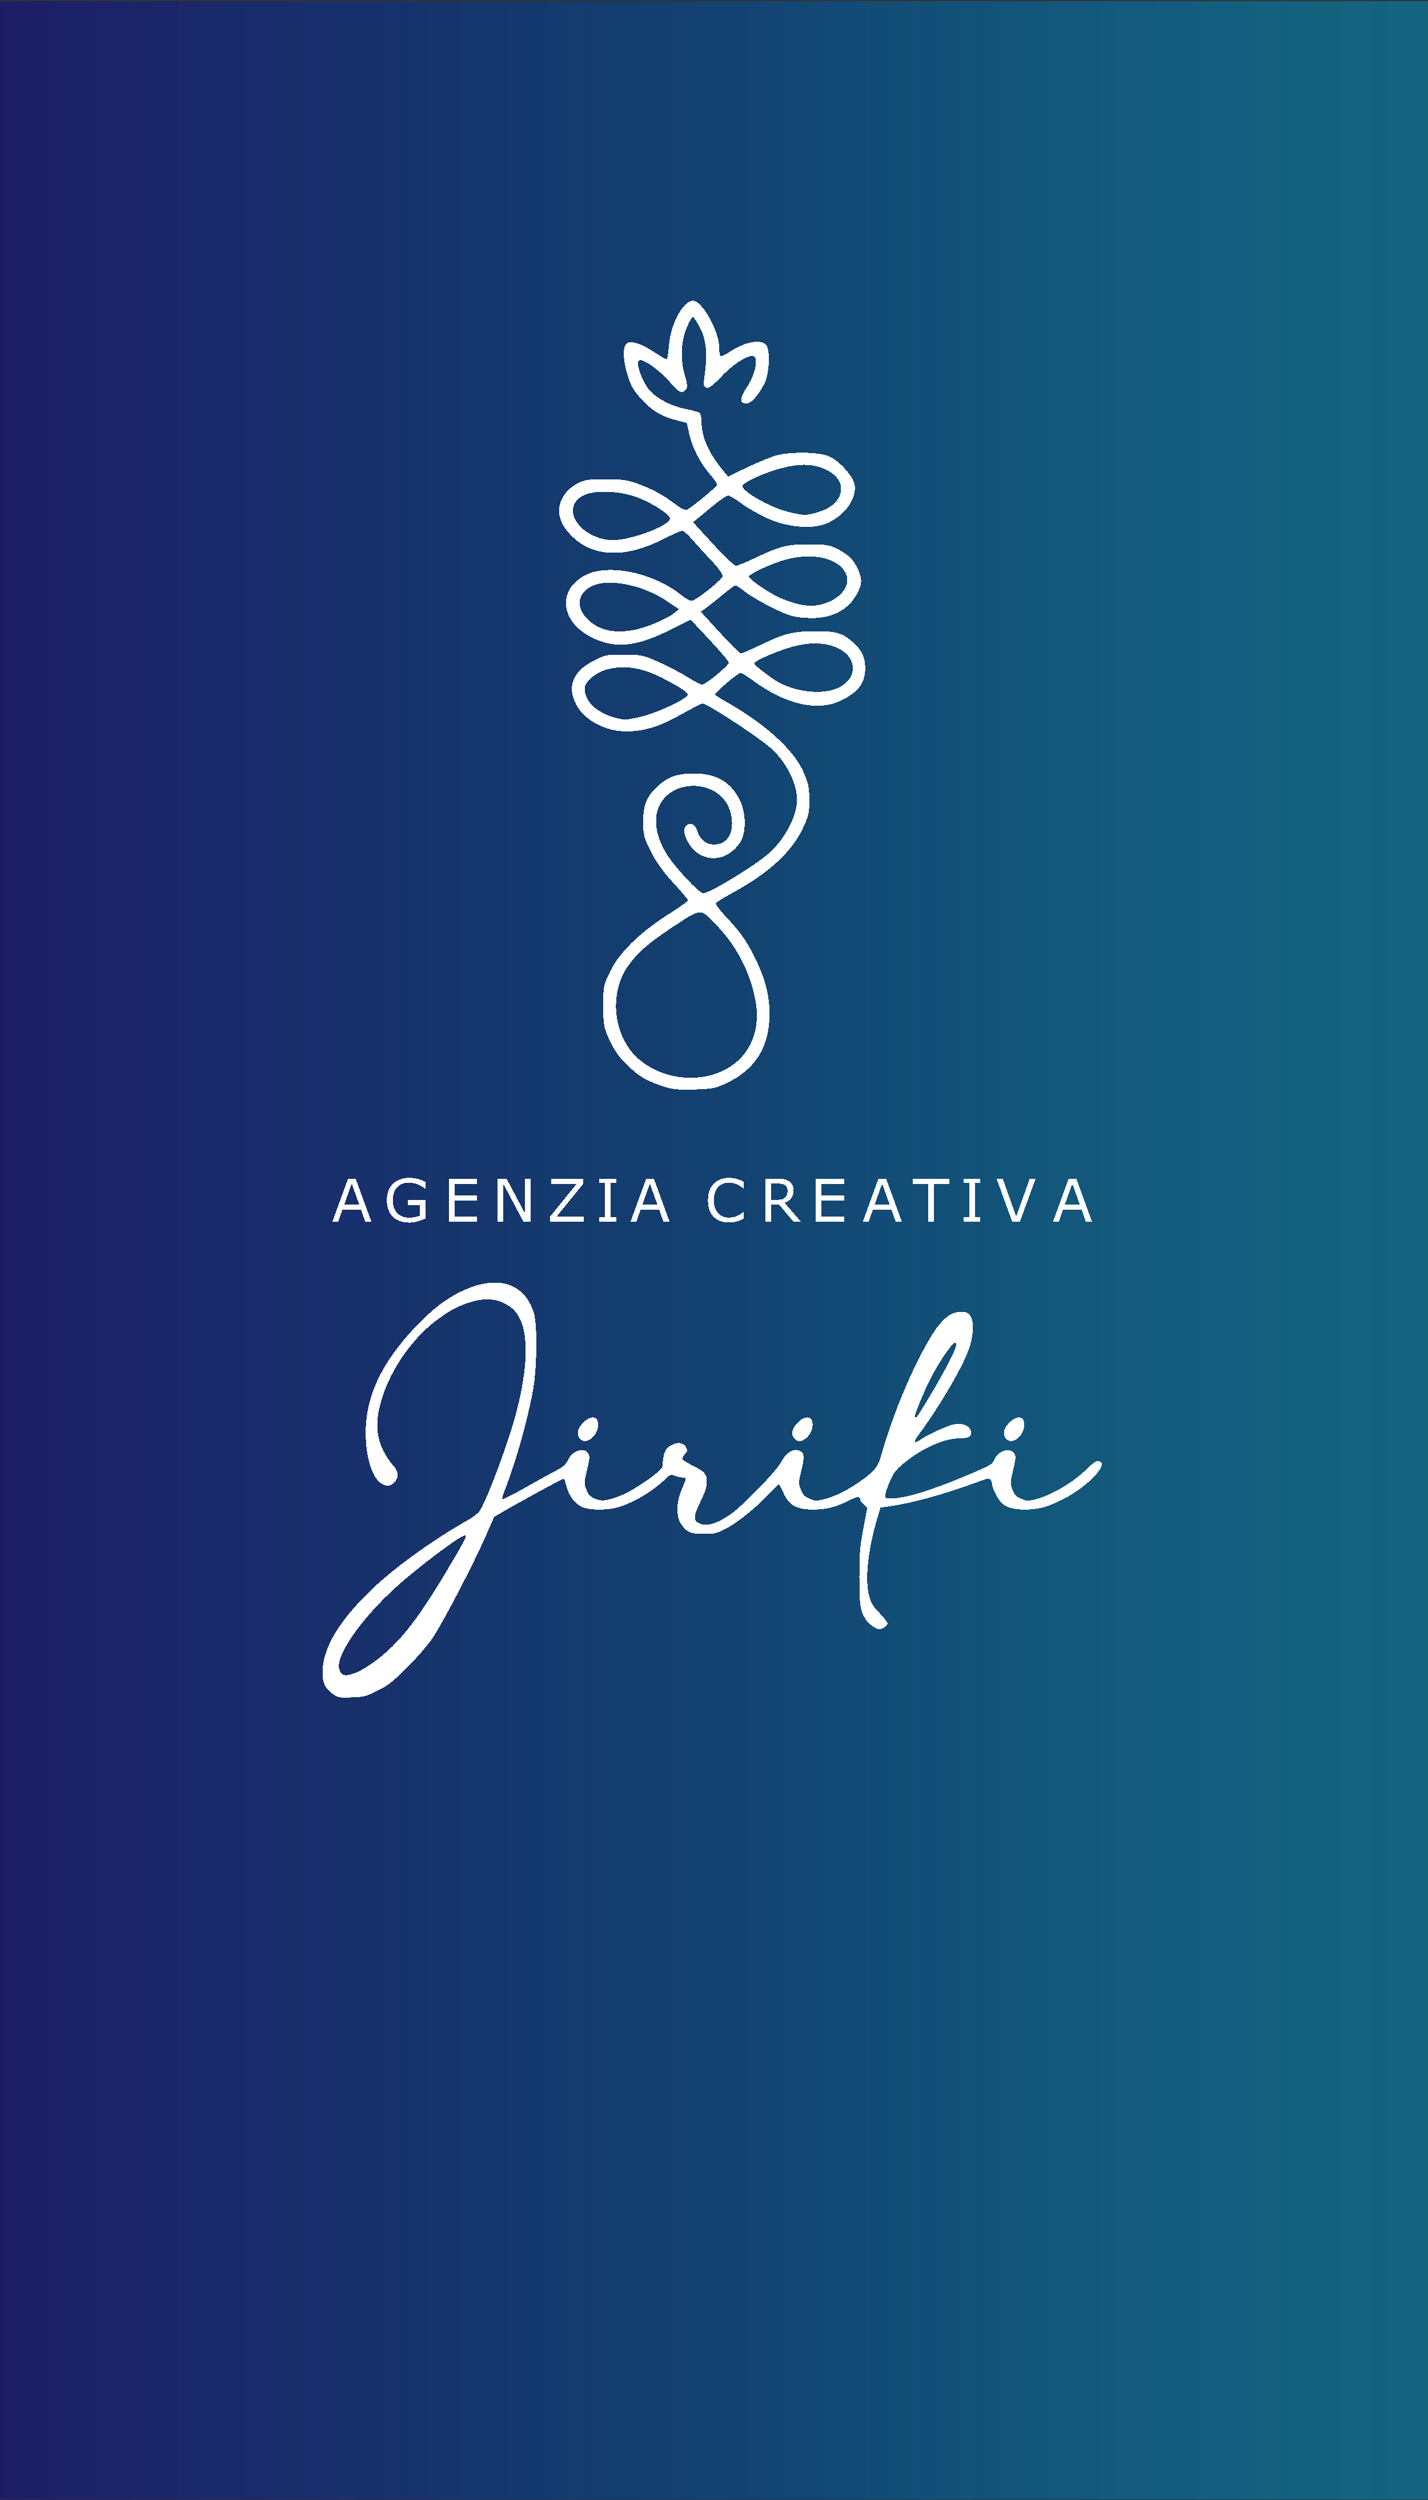 <?xml version="1.0" encoding="UTF-8" standalone="no"?>
<!-- Created with Inkscape (http://www.inkscape.org/) -->

<svg
   width="240mm"
   height="420mm"
   viewBox="0 0 240 420"
   version="1.1"
   id="svg27"
   inkscape:version="1.3 (0e150ed6c4, 2023-07-21)"
   sodipodi:docname="Jiriki_ver_23.svg"
   style="shape-rendering:crispEdges"
   xmlns:inkscape="http://www.inkscape.org/namespaces/inkscape"
   xmlns:sodipodi="http://sodipodi.sourceforge.net/DTD/sodipodi-0.dtd"
   xmlns:xlink="http://www.w3.org/1999/xlink"
   xmlns="http://www.w3.org/2000/svg"
   xmlns:svg="http://www.w3.org/2000/svg"
   xmlns:rdf="http://www.w3.org/1999/02/22-rdf-syntax-ns#"
   xmlns:cc="http://creativecommons.org/ns#"
   xmlns:dc="http://purl.org/dc/elements/1.1/">
  <rect x="0" y="0" width="240" height="420" fill="#333333" stroke="none"/>
  <defs
     id="defs21">
    <linearGradient
       id="linearGradient29"
       inkscape:collect="always">
      <stop
         style="stop-color:#1d1d66;stop-opacity:1;"
         offset="0"
         id="stop29" />
      <stop
         style="stop-color:#0e4479;stop-opacity:0.882;"
         offset="0.5"
         id="stop1" />
      <stop
         style="stop-color:#008ab5;stop-opacity:0.58;"
         offset="1"
         id="stop30" />
    </linearGradient>
    <inkscape:perspective
       sodipodi:type="inkscape:persp3d"
       inkscape:vp_x="0 : 202.49997 : 1"
       inkscape:vp_y="0 : 999.99992 : 0"
       inkscape:vp_z="734.00003 : 202.49997 : 1"
       inkscape:persp3d-origin="367.00002 : 135 : 1"
       id="perspective22" />
    <rect
       x="408.786"
       y="1489.645"
       width="1517.359"
       height="138.572"
       id="rect3" />
    <rect
       x="408.786"
       y="1489.645"
       width="1517.359"
       height="138.572"
       id="rect3-3" />
    <rect
       x="408.786"
       y="1489.645"
       width="1517.359"
       height="138.572"
       id="rect4" />
    <linearGradient
       inkscape:collect="always"
       xlink:href="#linearGradient29"
       id="linearGradient30"
       x1="-100"
       y1="236.5"
       x2="828"
       y2="236.5"
       gradientUnits="userSpaceOnUse"
       gradientTransform="matrix(0.269,0,0,0.623,25.939,47.719)" />
  </defs>
  <sodipodi:namedview
     id="base"
     pagecolor="#ffffff"
     bordercolor="#666666"
     borderopacity="1.0"
     inkscape:pageopacity="0.0"
     inkscape:pageshadow="2"
     inkscape:zoom="0.55107027"
     inkscape:cx="446.40405"
     inkscape:cy="824.7587"
     inkscape:document-units="mm"
     inkscape:current-layer="g27"
     showgrid="false"
     inkscape:window-width="1366"
     inkscape:window-height="705"
     inkscape:window-x="-8"
     inkscape:window-y="-8"
     inkscape:window-maximized="1"
     inkscape:showpageshadow="false"
     inkscape:pagecheckerboard="0"
     inkscape:deskcolor="#d1d1d1"
     showguides="true"
     showborder="true"
     borderlayer="false"
     shape-rendering="crispEdges"
     fit-margin-left="9.8"
     fit-margin-top="10"
     fit-margin-right="10"
     fit-margin-bottom="10"
     inkscape:guide-bbox="true">
    <sodipodi:guide
       position="-0.917,442.58"
       orientation="1,0"
       id="guide1"
       inkscape:locked="false" />
    <sodipodi:guide
       position="151.98,350.484"
       orientation="0,-1"
       id="guide2"
       inkscape:locked="false" />
    <sodipodi:guide
       position="-100.886,430.222"
       orientation="1,0"
       id="guide27"
       inkscape:locked="false" />
    <sodipodi:guide
       position="81.148,505.886"
       orientation="0,-1"
       id="guide28"
       inkscape:locked="false" />
    <sodipodi:guide
       position="827.927,213.096"
       orientation="1,0"
       id="guide29"
       inkscape:locked="false" />
    <sodipodi:guide
       position="144.362,341.178"
       orientation="0,1"
       id="guide4042"
       inkscape:locked="false" />
    <sodipodi:guide
       position="2.401,134.805"
       orientation="0,-1"
       id="guide3"
       inkscape:locked="false" />
  </sodipodi:namedview>
  <g
     inkscape:groupmode="layer"
     id="layer2"
     inkscape:label="Sfondo da non esportare x web"
     style="display:none"
     transform="translate(0,15)" />
  <g
     id="g27"
     inkscape:label="Sfondo da esportare x web"
     style="display:inline"
     inkscape:groupmode="layer"
     transform="translate(0,15)">
    <rect
       style="opacity:1;fill:url(#linearGradient30);fill-opacity:1;stroke:#000000;stroke-width:0;stroke-linejoin:round;stroke-miterlimit:4;stroke-dasharray:none;paint-order:markers stroke fill"
       id="rect27"
       width="249.746"
       height="419.716"
       x="-0.858"
       y="-14.844"
       inkscape:label="rettangolo_desktop" />
  </g>
  <g
     inkscape:label="Livello 1"
     inkscape:groupmode="layer"
     id="layer1"
     style="display:inline"
     transform="translate(0,15)" />
  <g
     inkscape:groupmode="layer"
     id="g3"
     inkscape:label="Agenzia creativa copia"
     style="display:inline"
     transform="translate(0,15)">
    <path
       style="display:inline;fill:#ffffff;fill-opacity:1;stroke-width:0.327"
       d="m 110.937,167.335 c -2.665,-0.957 -3.466,-1.457 -5.663,-3.533 -1.122,-1.061 -2.035,-2.359 -2.776,-3.951 -1.033,-2.217 -1.105,-2.595 -1.111,-5.826 -0.007,-3.339 0.035,-3.538 1.223,-5.943 1.541,-3.117 4.989,-6.477 9.734,-9.483 1.8,-1.14 3.274,-2.198 3.276,-2.35 0.001,-0.152 -1.109,-1.473 -2.467,-2.935 -1.645,-1.771 -2.903,-3.523 -3.765,-5.246 -1.159,-2.316 -1.295,-2.841 -1.295,-5.017 0,-2.867 0.609,-4.314 2.553,-6.071 1.638,-1.48 3.276,-2.041 5.96,-2.041 3.764,0 6.166,1.382 7.715,4.439 1.106,2.182 1.131,5.588 0.053,7.187 -2.361,3.503 -6.746,3.471 -8.733,-0.065 -0.782,-1.391 -0.856,-2.348 -0.223,-2.873 0.684,-0.568 1.442,-0.101 1.851,1.139 0.447,1.353 1.433,2.1 2.774,2.1 2.308,0 3.47,-2.134 2.797,-5.139 -1.375,-6.144 -10.98,-6.307 -12.425,-0.21 -0.483,2.038 0.156,4.65 1.745,7.133 1.422,2.223 5.346,6.401 6.012,6.401 1.031,0 7.561,-3.893 10.636,-6.34 2.831,-2.254 5.15,-6.476 5.15,-9.375 0,-2.847 -2.075,-6.778 -4.696,-8.898 -2.965,-2.398 -10.437,-7.235 -11.184,-7.24 -0.18,-7.2e-4 -1.801,0.825 -3.602,1.836 -3.672,2.061 -6.209,2.842 -9.224,2.842 -3.545,0 -7.066,-1.895 -8.432,-4.538 -1.526,-2.952 -0.569,-5.463 2.759,-7.238 2.003,-1.068 2.312,-1.134 5.239,-1.129 2.882,0.006 3.315,0.097 5.893,1.243 1.531,0.68 3.7,1.814 4.821,2.52 1.121,0.706 2.228,1.284 2.46,1.284 0.595,0 4.508,-3.22 4.493,-3.698 -0.007,-0.217 -1.449,-1.925 -3.206,-3.796 l -3.194,-3.402 -3.751,1.85 c -5.57,2.747 -9.125,3.038 -12.991,1.065 -5.198,-2.652 -5.685,-7.993 -0.95,-10.42 3.855,-1.976 11.368,-0.428 16.047,3.307 0.7,0.559 1.51,1.015 1.801,1.014 0.675,-0.002 5.076,-3.492 5.222,-4.141 0.061,-0.269 -0.752,-1.4 -1.806,-2.512 -1.054,-1.112 -2.522,-2.722 -3.262,-3.577 -0.74,-0.855 -1.514,-1.555 -1.72,-1.555 -0.206,0 -1.73,0.681 -3.388,1.513 -7.003,3.517 -12.873,2.825 -16.313,-1.924 -1.919,-2.649 -1.01,-5.879 2.124,-7.547 1.138,-0.606 1.847,-0.708 4.774,-0.69 2.918,0.018 3.779,0.154 5.698,0.901 2.47,0.961 3.861,1.739 6.047,3.384 0.856,0.644 1.601,0.98 1.854,0.837 1.171,-0.663 5.049,-3.888 5.056,-4.204 0.004,-0.2 -0.561,-1.01 -1.256,-1.801 -1.593,-1.812 -2.89,-4.359 -3.43,-6.733 l -0.418,-1.843 -1.7,-0.435 c -2.554,-0.654 -3.984,-1.503 -5.849,-3.475 -1.318,-1.393 -1.838,-2.27 -2.371,-3.997 -0.816,-2.642 -0.89,-4.839 -0.182,-5.426 0.685,-0.569 2.418,-0.023 4.684,1.473 0.961,0.635 1.862,1.155 2.002,1.155 0.14,0 0.327,-1.008 0.415,-2.241 0.259,-3.621 2.375,-7.581 4.05,-7.581 1.542,0 4.39,5.082 4.39,7.832 0,0.713 0.116,1.369 0.258,1.457 0.142,0.088 0.899,-0.27 1.682,-0.796 2.365,-1.589 5.121,-2.086 5.959,-1.075 0.732,0.883 0.552,4.907 -0.293,6.536 -1.095,2.111 -2.356,3.448 -3.144,3.335 -1.066,-0.153 -0.992,-0.983 0.252,-2.833 1.194,-1.775 1.855,-4.416 1.255,-5.016 -0.637,-0.637 -3.312,0.927 -5.479,3.204 -1.514,1.59 -2.226,2.122 -2.634,1.965 -0.488,-0.187 -0.523,-0.473 -0.277,-2.255 0.478,-3.458 0.256,-5.717 -0.76,-7.748 -0.502,-1.003 -1.059,-1.823 -1.238,-1.823 -0.179,0 -0.669,0.866 -1.089,1.923 -0.927,2.337 -1.016,5.219 -0.242,7.881 0.421,1.449 0.458,1.979 0.16,2.338 -0.644,0.776 -1.188,0.535 -2.619,-1.163 -1.757,-2.084 -4.761,-4.199 -5.258,-3.701 -0.435,0.435 0.082,2.245 1.194,4.182 0.975,1.699 3.646,3.311 6.462,3.9 1.19,0.249 2.32,0.55 2.513,0.669 0.193,0.119 0.35,0.845 0.35,1.612 0,2.523 1.175,5.135 3.679,8.18 l 0.771,0.938 3.249,-1.56 c 1.787,-0.858 3.99,-1.757 4.896,-1.998 2.468,-0.657 7.242,-0.568 8.849,0.166 1.753,0.801 3.996,3.286 4.266,4.727 0.45,2.399 -1.792,5.434 -4.889,6.616 -2.485,0.949 -6.545,0.552 -9.842,-0.962 -1.434,-0.658 -3.38,-1.781 -4.324,-2.494 -0.945,-0.713 -1.929,-1.297 -2.187,-1.297 -0.258,0 -1.316,0.7 -2.352,1.555 -1.035,0.855 -2.255,1.864 -2.711,2.241 l -0.829,0.686 3.353,3.652 c 1.844,2.009 3.572,3.652 3.84,3.652 0.268,0 1.694,-0.577 3.169,-1.283 4.17,-1.995 5.441,-2.319 9.089,-2.319 2.809,0 3.493,0.112 4.818,0.786 1.852,0.943 2.813,1.918 3.493,3.546 0.664,1.588 0.639,2.31 -0.129,3.815 -1.527,2.993 -4.48,4.461 -8.504,4.228 -2.249,-0.13 -3.016,-0.351 -5.653,-1.63 -1.678,-0.814 -3.752,-2.017 -4.609,-2.675 -0.857,-0.657 -1.646,-1.195 -1.753,-1.195 -0.107,0 -1.042,0.7 -2.077,1.555 -1.035,0.855 -2.3,1.859 -2.81,2.23 l -0.928,0.674 3.198,3.5 c 1.759,1.925 3.342,3.5 3.517,3.5 0.176,0 1.682,-0.65 3.347,-1.444 4.083,-1.946 5.379,-2.269 9.212,-2.293 3.538,-0.022 4.631,0.324 6.496,2.055 1.325,1.23 1.853,2.409 1.853,4.137 0,2.578 -1.176,4.109 -4.256,5.541 -3.863,1.795 -9.236,0.527 -14.62,-3.45 -0.947,-0.7 -1.888,-1.272 -2.09,-1.272 -0.408,0 -4.244,3.245 -4.244,3.59 0,0.12 0.626,0.566 1.391,0.992 6.672,3.713 11.623,8.107 13.346,11.846 0.902,1.957 1.068,2.698 1.081,4.842 0.014,2.241 -0.116,2.809 -1.142,4.954 -1.854,3.88 -5.739,7.441 -11.611,10.642 -1.501,0.818 -2.82,1.634 -2.93,1.812 -0.11,0.178 0.67,1.236 1.733,2.35 2.456,2.573 3.781,4.521 5.212,7.662 1.603,3.516 2.175,6.237 2.018,9.588 -0.23,4.909 -2.625,8.471 -7.135,10.613 -1.895,0.9 -2.505,1.02 -5.566,1.1 -2.962,0.077 -3.746,-0.022 -5.668,-0.712 z m 8.397,-1.669 c 5.784,-1.507 8.795,-6.499 7.619,-12.634 -0.935,-4.878 -3.221,-9.223 -6.753,-12.836 -2.581,-2.64 -2.261,-2.669 -7.305,0.657 -3.779,2.491 -5.642,4.11 -7.232,6.281 -3.458,4.723 -2.61,12.172 1.808,15.89 3.169,2.667 7.805,3.699 11.864,2.641 z m -11.625,-60.251 c 2.141,-0.505 6.271,-2.298 7.422,-3.223 0.649,-0.522 0.648,-0.532 -0.164,-1.189 -0.45,-0.365 -2.097,-1.311 -3.659,-2.104 -3.329,-1.688 -6.12,-2.159 -8.99,-1.516 -2.014,0.451 -4.048,2.1 -4.048,3.282 0,2.052 1.784,3.869 4.69,4.778 1.786,0.558 2.278,0.556 4.75,-0.027 z m 33.23,-4.887 c 3.445,-1.667 3.112,-5.433 -0.606,-6.84 -2.02,-0.765 -4.264,-0.787 -7.031,-0.07 -2.377,0.616 -6.548,2.424 -6.548,2.838 0,0.304 3.011,2.605 4.256,3.254 3.182,1.657 7.466,2.01 9.929,0.818 z M 109.565,89.916 c 1.441,-0.562 3.05,-1.369 3.577,-1.793 l 0.957,-0.77 -1.993,-1.353 c -4.029,-2.736 -9.792,-3.891 -12.624,-2.531 -2.444,1.174 -2.748,3.536 -0.717,5.567 2.385,2.385 6.157,2.693 10.799,0.88 z m 30.214,-4.027 c 1.81,-0.898 2.919,-2.598 2.578,-3.953 -0.809,-3.224 -6.087,-4.419 -11.393,-2.579 -2.386,0.827 -4.956,2.09 -5.089,2.501 -0.125,0.383 3.524,2.871 5.3,3.612 3.779,1.579 6.043,1.689 8.605,0.418 z M 106.993,75.026 c 2.998,-0.872 5.469,-2.124 5.603,-2.841 0.119,-0.634 -2.522,-2.417 -5.193,-3.508 -2.742,-1.12 -6.862,-1.403 -8.928,-0.614 -3.668,1.401 -2.519,5.57 1.991,7.225 1.819,0.668 3.567,0.597 6.527,-0.263 z m 30.561,-4.011 c 4.387,-1.303 5.158,-5.23 1.384,-7.056 -2.165,-1.048 -4.372,-1.138 -7.573,-0.308 -2.937,0.761 -6.574,2.434 -6.574,3.024 0,0.894 4.487,3.468 7.36,4.222 2.867,0.752 3.244,0.76 5.403,0.119 z"
       id="path51"
       inkscape:connector-curvature="0"
       sodipodi:nodetypes="sssssscsssssssssssssssssscsssssssssscsssssssssssssssscsscssssssssssssssssssssssssssssssscsssssssssscssssssssssssscsssssssssssssssssssssssssssssssssssssssssssssssssssssssssssssssssssssss" />
    <path
       d="m 62.419,190.259 h -1.027 l -0.711,-2.02 h -3.135 l -0.711,2.02 h -0.978 l 2.638,-7.248 h 1.285 z m -2.035,-2.848 -1.271,-3.558 -1.275,3.558 z m 11.094,2.312 c -0.396,0.182 -0.829,0.341 -1.3,0.477 -0.467,0.133 -0.92,0.2 -1.358,0.2 -0.565,0 -1.082,-0.078 -1.553,-0.234 -0.471,-0.156 -0.871,-0.389 -1.202,-0.701 -0.334,-0.315 -0.592,-0.707 -0.774,-1.178 -0.182,-0.474 -0.273,-1.027 -0.273,-1.66 0,-1.159 0.338,-2.072 1.013,-2.741 0.678,-0.672 1.608,-1.008 2.789,-1.008 0.412,0 0.832,0.05 1.261,0.151 0.432,0.097 0.896,0.264 1.392,0.501 v 1.144 h -0.088 c -0.101,-0.078 -0.247,-0.18 -0.438,-0.307 -0.191,-0.127 -0.38,-0.232 -0.565,-0.316 -0.224,-0.101 -0.479,-0.183 -0.764,-0.248 -0.282,-0.068 -0.604,-0.102 -0.964,-0.102 -0.811,0 -1.454,0.261 -1.928,0.784 -0.471,0.519 -0.706,1.223 -0.706,2.113 0,0.938 0.247,1.668 0.74,2.191 0.493,0.519 1.165,0.779 2.015,0.779 0.312,0 0.621,-0.031 0.93,-0.092 0.312,-0.062 0.584,-0.141 0.818,-0.239 V 187.46 h -1.942 v -0.847 h 2.896 z m 8.72,0.535 h -4.775 v -7.248 h 4.775 v 0.857 h -3.812 v 1.986 h 3.812 v 0.857 h -3.812 v 2.692 h 3.812 z m 8.971,0 h -1.193 l -3.437,-6.484 v 6.484 h -0.901 v -7.248 h 1.494 l 3.135,5.919 v -5.919 h 0.901 z m 8.963,0 h -5.657 v -0.896 l 4.444,-5.496 h -4.279 v -0.857 h 5.384 v 0.871 l -4.488,5.52 h 4.595 z m 5.48,0 h -2.862 v -0.74 h 0.949 v -5.768 h -0.949 v -0.74 h 2.862 v 0.74 h -0.949 v 5.768 h 0.949 z m 8.92,0 h -1.027 l -0.711,-2.02 h -3.135 l -0.711,2.02 h -0.978 l 2.638,-7.248 h 1.285 z m -2.035,-2.848 -1.271,-3.558 -1.275,3.558 z m 14.498,2.322 c -0.178,0.078 -0.341,0.151 -0.487,0.219 -0.143,0.068 -0.331,0.14 -0.565,0.214 -0.198,0.062 -0.414,0.114 -0.647,0.156 -0.23,0.045 -0.485,0.068 -0.764,0.068 -0.526,0 -1.004,-0.073 -1.436,-0.219 -0.428,-0.149 -0.802,-0.381 -1.12,-0.696 -0.312,-0.308 -0.555,-0.699 -0.73,-1.173 -0.175,-0.477 -0.263,-1.03 -0.263,-1.66 0,-0.597 0.084,-1.131 0.253,-1.602 0.169,-0.471 0.412,-0.868 0.73,-1.193 0.308,-0.315 0.68,-0.555 1.115,-0.72 0.438,-0.166 0.923,-0.248 1.456,-0.248 0.389,0 0.777,0.047 1.163,0.141 0.389,0.094 0.821,0.26 1.295,0.497 v 1.144 h -0.073 c -0.399,-0.334 -0.795,-0.578 -1.188,-0.73 -0.393,-0.153 -0.813,-0.229 -1.261,-0.229 -0.367,0 -0.698,0.06 -0.993,0.18 -0.292,0.117 -0.553,0.3 -0.784,0.55 -0.224,0.243 -0.399,0.552 -0.526,0.925 -0.123,0.37 -0.185,0.798 -0.185,1.285 0,0.51 0.068,0.948 0.204,1.314 0.14,0.367 0.318,0.665 0.535,0.896 0.227,0.24 0.492,0.419 0.793,0.535 0.305,0.114 0.626,0.17 0.964,0.17 0.464,0 0.899,-0.08 1.305,-0.239 0.406,-0.159 0.785,-0.398 1.139,-0.716 h 0.068 z m 9.621,0.526 h -1.251 l -2.424,-2.882 h -1.358 v 2.882 h -0.964 v -7.248 h 2.03 c 0.438,0 0.803,0.029 1.095,0.088 0.292,0.055 0.555,0.156 0.789,0.302 0.263,0.166 0.467,0.375 0.613,0.628 0.149,0.25 0.224,0.568 0.224,0.954 0,0.522 -0.131,0.961 -0.394,1.314 -0.263,0.35 -0.625,0.615 -1.086,0.793 z m -2.254,-5.209 c 0,-0.208 -0.037,-0.391 -0.112,-0.55 -0.071,-0.162 -0.191,-0.299 -0.36,-0.409 -0.14,-0.094 -0.305,-0.159 -0.497,-0.195 -0.191,-0.039 -0.417,-0.058 -0.677,-0.058 h -1.134 v 2.736 h 0.974 c 0.305,0 0.571,-0.026 0.798,-0.078 0.227,-0.055 0.42,-0.156 0.579,-0.302 0.146,-0.136 0.253,-0.292 0.321,-0.467 0.071,-0.178 0.107,-0.404 0.107,-0.677 z m 9.529,5.209 h -4.775 v -7.248 h 4.775 v 0.857 h -3.812 v 1.986 h 3.812 v 0.857 h -3.812 v 2.692 h 3.812 z m 9.678,0 h -1.027 l -0.711,-2.02 h -3.135 l -0.711,2.02 h -0.978 l 2.638,-7.248 h 1.285 z m -2.035,-2.848 -1.271,-3.558 -1.275,3.558 z m 9.981,-3.544 h -2.59 v 6.392 h -0.964 v -6.392 h -2.59 v -0.857 h 6.143 z m 5.268,6.392 H 161.922 v -0.74 h 0.949 v -5.768 H 161.922 v -0.74 h 2.862 v 0.74 h -0.949 v 5.768 h 0.949 z m 9.268,-7.248 -2.638,7.248 h -1.285 l -2.638,-7.248 h 1.032 l 2.273,6.377 2.273,-6.377 z m 9.479,7.248 h -1.027 l -0.711,-2.02 h -3.135 l -0.711,2.02 h -0.978 l 2.638,-7.248 h 1.285 z m -2.035,-2.848 -1.271,-3.558 -1.275,3.558 z"
       id="text3"
       style="font-size:39.774px;line-height:1.25;-inkscape-font-specification:'sans-serif, ';white-space:pre;fill:#ffffff;stroke-width:0.251"
       aria-label="AGENZIA CREATIVA"
       sodipodi:nodetypes="cccccccccccccccssccsssccccsccscscsccccccccccccccccccccccccccccccccccccccccccccccccccccccccccccccccccccccccscccssccsccccsscccscccssccccccccccscccscccscccsccscccsccccccccccccccccccccccccccccccccccccccccccccccccccccccccccccccccccccc"
       inkscape:connector-curvature="0" />
    <path
       sodipodi:nodetypes="sssssscsssssssssssssssssssssssssssssssssssssssssssssssssssssssssssssssssscssssssssscssssscssssssssssssscssssssssssssscsssscsssssssssscssc"
       inkscape:connector-curvature="0"
       id="path4879"
       d="m 56.082,269.692 c -1.392,-0.947 -1.878,-1.907 -1.878,-3.712 0,-4.067 2.75,-8.682 8.373,-14.051 3.839,-3.666 10.428,-8.401 16.167,-11.62 0.843,-0.473 1.678,-1.148 1.93,-1.561 1.401,-2.296 4.968,-11.979 6.192,-16.812 2.339,-9.228 1.9,-15.415 -1.241,-17.474 -1.976,-1.296 -3.927,-1.505 -6.53,-0.703 -2.16,0.666 -3.386,1.313 -5.595,2.954 -5.065,3.762 -9.142,10.359 -9.982,16.152 -0.445,3.069 0.451,5.919 2.651,8.435 0.849,0.971 0.884,1.966 0.098,2.753 -0.745,0.745 -1.548,0.728 -2.477,-0.054 -1.383,-1.164 -2.331,-4.513 -2.331,-8.235 0,-6.229 2.684,-11.897 8.537,-18.03 2.612,-2.736 4.949,-4.537 7.459,-5.747 6.042,-2.912 10.674,-1.556 12.267,3.589 0.622,2.008 0.543,9.234 -0.142,12.993 -0.962,5.279 -2.911,12.137 -4.845,17.044 -0.239,0.607 -0.37,1.168 -0.291,1.248 0.079,0.079 1.707,-0.742 3.617,-1.825 1.91,-1.083 4.246,-2.374 5.192,-2.868 1.438,-0.752 1.8,-1.064 2.209,-1.905 0.807,-1.661 2.797,-2.226 3.463,-0.982 0.211,0.394 0.156,0.958 -0.26,2.686 -0.514,2.134 -0.517,2.214 -0.114,3.27 0.341,0.894 0.589,1.16 1.422,1.529 1.16,0.513 2.137,0.383 4.585,-0.612 2.154,-0.875 6.715,-4.082 6.763,-4.755 0.177,-2.46 0.485,-3.121 1.73,-3.715 0.988,-0.471 1.93,-0.257 2.283,0.518 0.226,0.495 0.186,0.664 -0.267,1.146 -0.292,0.311 -0.46,0.681 -0.373,0.822 0.087,0.141 0.809,0.582 1.604,0.979 2.134,1.066 2.499,1.475 2.499,2.798 0,0.839 -0.263,1.652 -1.081,3.344 -1.187,2.455 -1.226,3.15 -0.201,3.617 1.25,0.569 2.767,0.158 5.08,-1.379 2.073,-1.377 7.903,-7.368 8.751,-8.993 0.739,-1.415 1.809,-2.14 2.794,-1.893 1.037,0.26 1.147,0.908 0.565,3.324 -0.514,2.134 -0.517,2.214 -0.114,3.27 0.341,0.894 0.589,1.16 1.422,1.529 0.849,0.376 1.18,0.408 2.093,0.203 1.805,-0.404 3.799,-1.319 5.812,-2.666 2.735,-1.83 3.567,-2.722 4.026,-4.311 1.768,-6.129 3.949,-11.74 6.573,-16.91 2.898,-5.711 4.71,-7.695 7.035,-7.705 0.79,-0.003 1.075,0.12 1.484,0.64 0.776,0.986 0.583,3.755 -0.437,6.261 -1.372,3.373 -5.01,9.47 -8.274,13.866 -0.844,1.136 -0.752,1.496 0.208,0.817 1.217,-0.86 4.509,-2.398 5.663,-2.645 1.488,-0.319 2.739,0.139 2.978,1.09 0.217,0.866 -0.336,1.233 -1.862,1.234 -2.644,0.002 -6.447,1.708 -9.484,4.253 -1.316,1.104 -1.655,1.553 -2.293,3.043 -0.412,0.961 -0.756,1.985 -0.765,2.274 -0.015,0.462 0.1,0.527 0.93,0.527 2.438,0 6.773,-1.321 13.043,-3.976 3.816,-1.616 3.999,-1.724 4.388,-2.587 0.704,-1.561 2.761,-2.099 3.408,-0.89 0.211,0.394 0.156,0.958 -0.26,2.686 -0.514,2.134 -0.517,2.214 -0.114,3.27 0.341,0.894 0.589,1.16 1.422,1.529 0.849,0.376 1.18,0.408 2.093,0.203 2.822,-0.632 6.538,-2.79 9.07,-5.268 0.97,-0.949 1.494,-1.297 1.872,-1.243 2.008,0.285 -1.751,4.31 -6.03,6.455 -2.594,1.301 -4.072,1.694 -6.369,1.694 -2.046,0 -3.259,-0.393 -4.075,-1.321 -0.52,-0.591 -1.373,-2.319 -1.373,-2.781 0,-0.207 -0.106,-0.575 -0.236,-0.818 -0.226,-0.423 -0.335,-0.406 -2.516,0.39 -5.313,1.939 -10.611,3.413 -14.068,3.912 l -1.974,0.285 -0.556,1.863 c -1.538,5.157 -2.077,10.261 -1.361,12.905 0.361,1.333 0.628,1.777 1.796,2.986 0.755,0.781 1.343,1.574 1.306,1.763 -0.036,0.189 -0.355,0.505 -0.708,0.702 -0.592,0.331 -0.711,0.322 -1.512,-0.109 -0.478,-0.257 -1.11,-0.826 -1.404,-1.264 -0.965,-1.437 -1.119,-2.448 -1.11,-7.279 0.007,-4.005 0.089,-4.99 0.668,-8.045 l 0.66,-3.481 -0.61,-0.565 c -0.335,-0.311 -0.61,-0.719 -0.61,-0.907 0,-0.51 -0.565,-0.418 -2.055,0.334 -2.046,1.032 -3.67,1.431 -5.838,1.431 -2.919,0 -4.144,-0.755 -5.134,-3.163 -0.237,-0.576 -0.518,-1.048 -0.624,-1.049 -0.106,-5.1e-4 -0.738,0.597 -1.404,1.328 -2.085,2.287 -5.325,4.947 -7.287,5.983 -1.794,0.947 -1.977,0.994 -3.912,0.995 -2.257,0.002 -2.877,-0.278 -3.88,-1.751 -0.769,-1.13 -0.732,-3.589 0.082,-5.503 0.917,-2.155 0.927,-2.223 0.313,-2.223 -0.295,0 -0.887,-0.127 -1.315,-0.281 -0.737,-0.266 -0.824,-0.238 -1.655,0.546 -2.292,2.163 -5.28,3.933 -8.002,4.741 -1.842,0.547 -4.933,0.504 -6.087,-0.085 -1.321,-0.674 -2.275,-2.108 -2.692,-4.044 -0.076,-0.354 -0.251,-0.644 -0.389,-0.644 -0.224,0 -6.868,3.624 -10.298,5.617 l -1.312,0.763 -1.49,3.395 c -1.981,4.513 -7.038,14.215 -8.765,16.816 -0.862,1.298 -2.485,3.183 -4.315,5.012 -2.586,2.585 -3.182,3.055 -5.036,3.973 -1.966,0.973 -2.248,1.047 -4.33,1.127 -2.033,0.078 -2.298,0.038 -3.041,-0.468 z m 3.789,-3.699 c 0.681,-0.256 2.144,-1.147 3.253,-1.98 3.916,-2.945 6.918,-6.707 11.653,-14.605 3.002,-5.008 3.686,-6.281 3.481,-6.485 -0.354,-0.354 -7.732,5.139 -11.612,8.645 -6.078,5.491 -10.41,11.793 -9.591,13.949 0.41,1.077 0.967,1.172 2.816,0.477 z M 154.367,222.632 c 3.189,-4.979 6.329,-10.774 6.329,-11.682 0,-0.765 -0.422,-0.462 -1.541,1.106 -1.606,2.25 -2.991,4.774 -4.159,7.575 -1.223,2.933 -1.418,3.527 -1.16,3.527 0.106,0 0.345,-0.237 0.531,-0.527 z m -57.002,3.922 c -0.508,-0.775 -0.277,-1.624 0.713,-2.613 1.012,-1.012 2.145,-1.096 2.376,-0.176 0.53,2.113 -2.022,4.418 -3.089,2.789 z m 36.043,0 c -0.508,-0.775 -0.277,-1.624 0.713,-2.613 1.012,-1.012 2.145,-1.096 2.376,-0.176 0.53,2.113 -2.022,4.418 -3.089,2.789 z m 35.575,0 c -0.508,-0.775 -0.277,-1.624 0.713,-2.613 1.012,-1.012 2.145,-1.096 2.376,-0.176 0.53,2.113 -2.022,4.418 -3.089,2.789 z"
       style="display:inline;fill:#ffffff;fill-opacity:1;stroke-width:0.234" />
  </g>
</svg>
